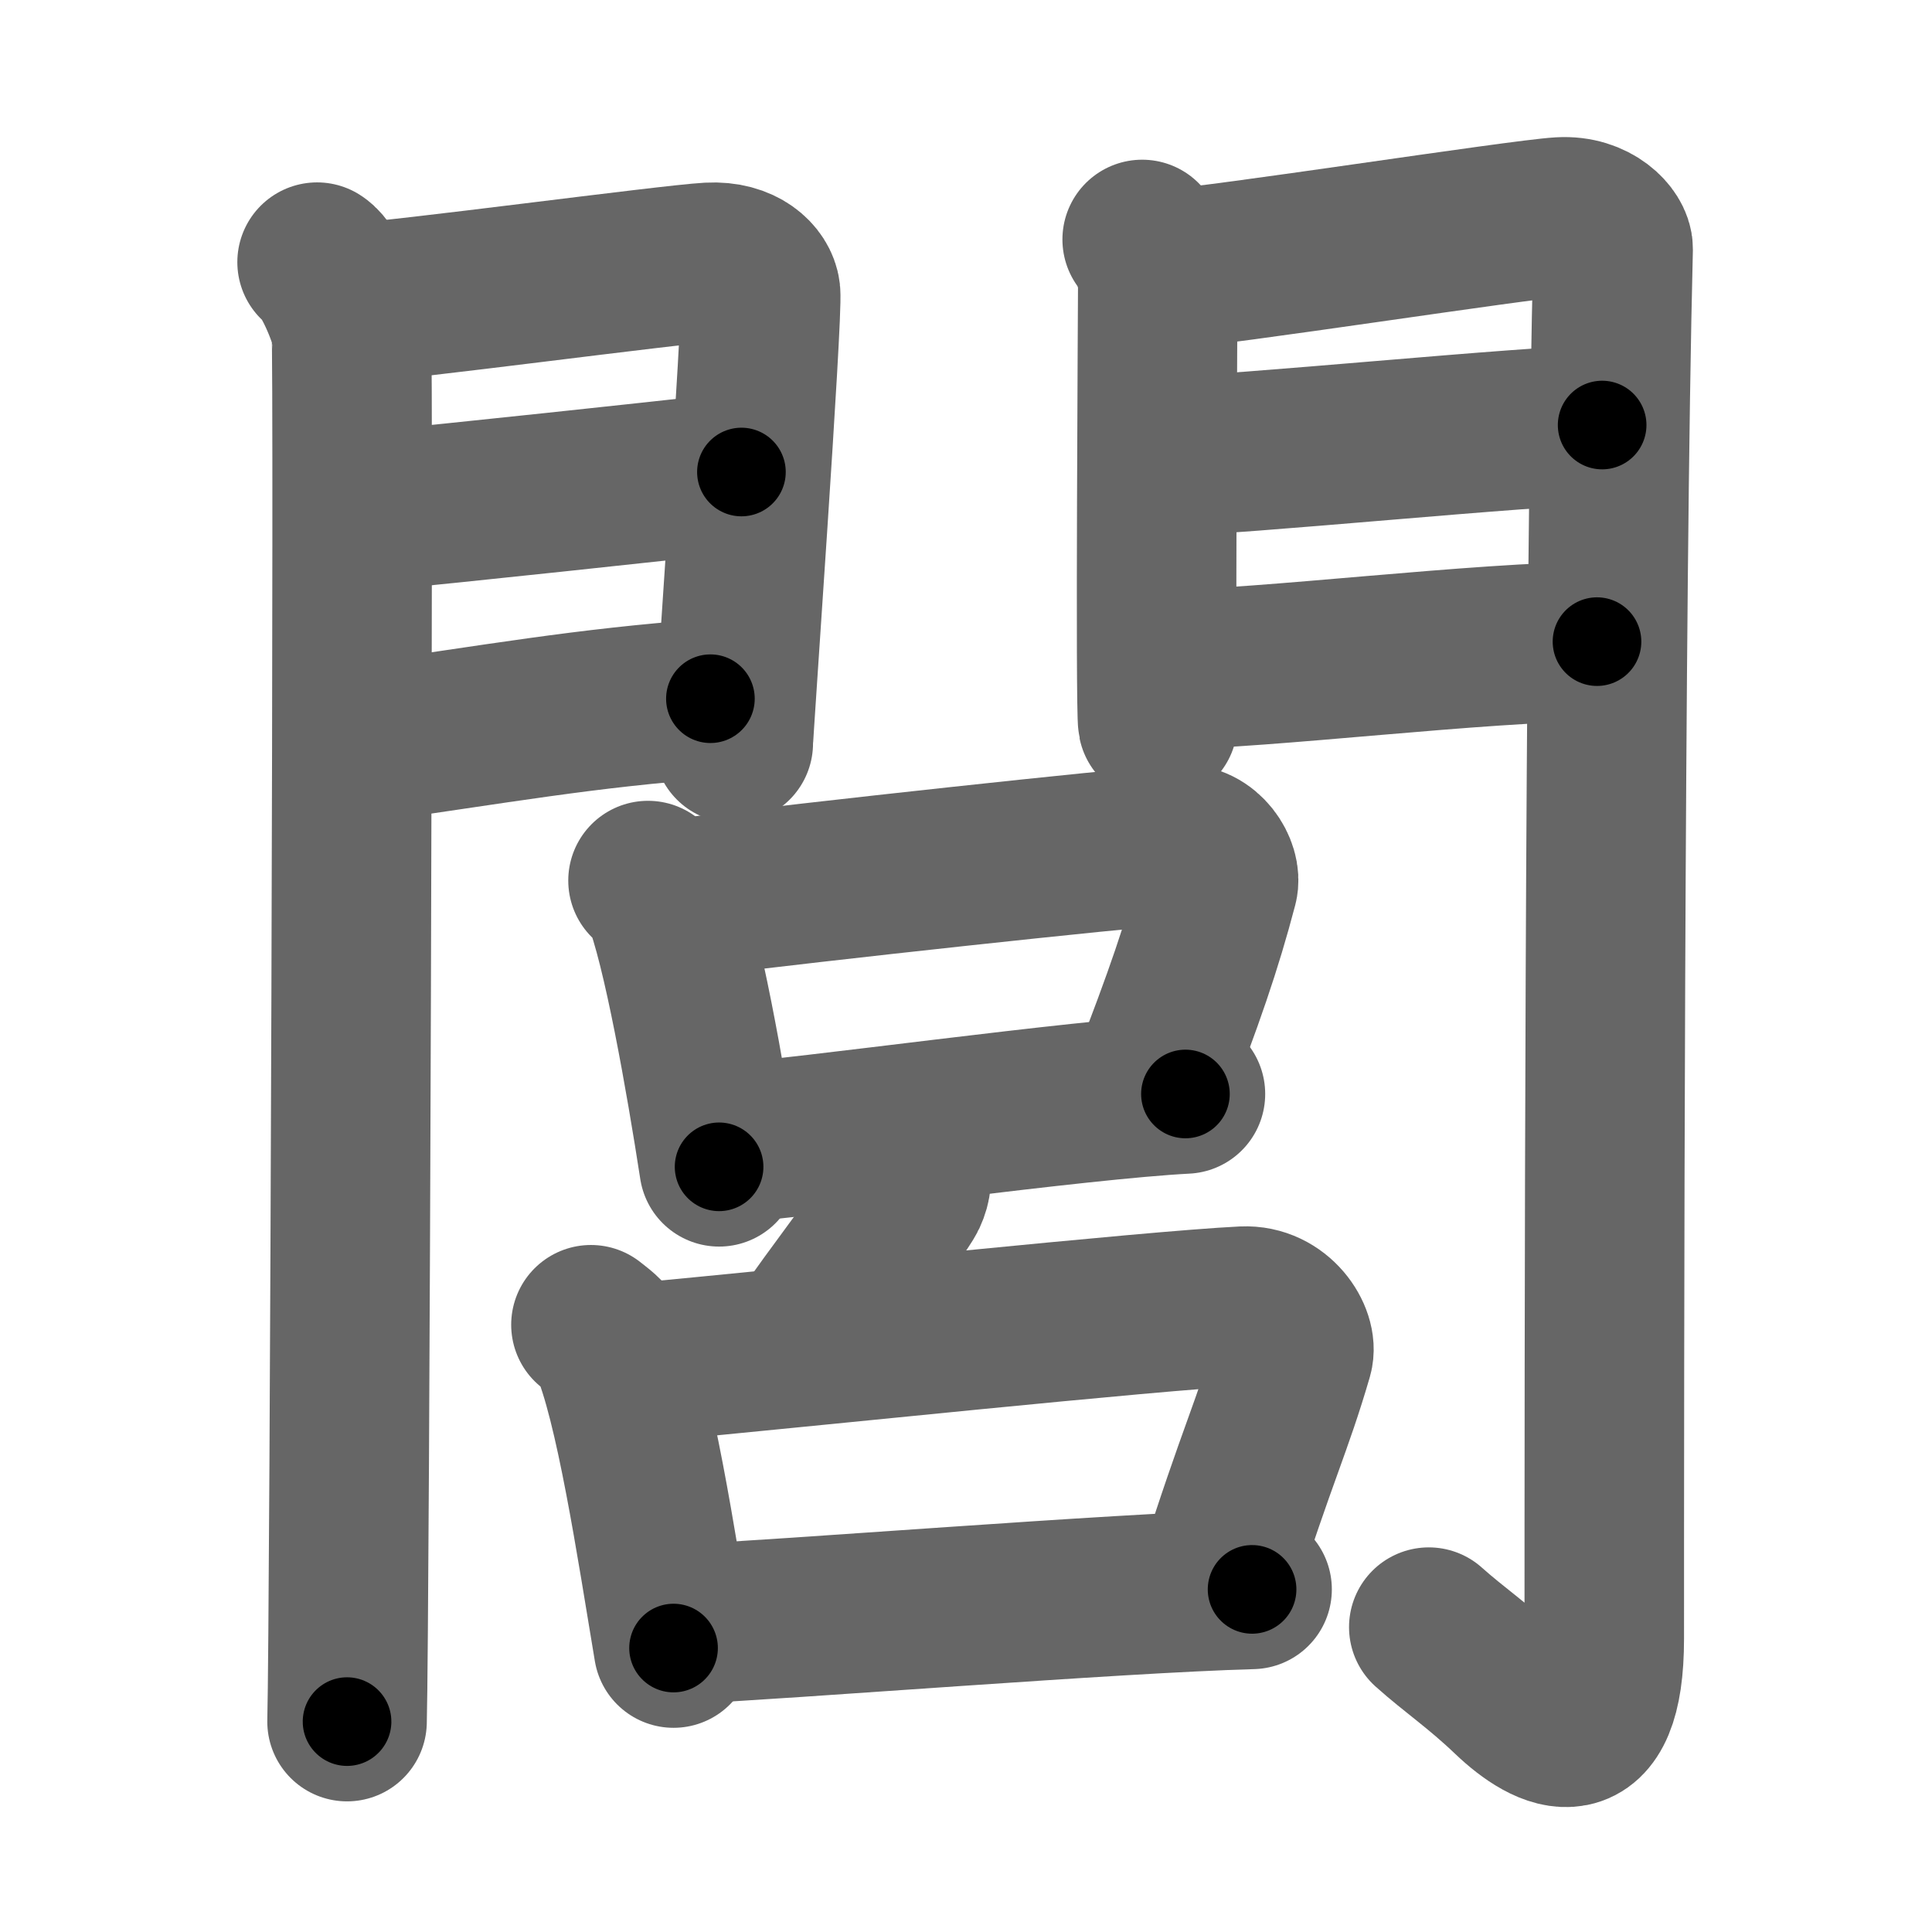 <svg xmlns="http://www.w3.org/2000/svg" width="109" height="109" viewBox="0 0 109 109" id="95ad"><g fill="none" stroke="#666" stroke-width="9" stroke-linecap="round" stroke-linejoin="round"><g><g><g><path d="M17.89,14.79c0.73,0.46,1.78,2.98,1.93,3.9c0.15,0.93-0.09,72.64-0.24,78.44" /><path d="M20.02,17.08c2.44-0.1,17.77-2.16,19.99-2.28c1.85-0.1,2.81,0.91,2.9,1.71c0.14,1.23-1.54,24.82-1.54,25.42" /><path d="M20.45,28.89c5.99-0.59,15.62-1.62,21.38-2.26" /><path d="M20.02,41.98c8.11-1.15,12.89-2.03,20.06-2.56" /></g><g><path d="M64.44,13.51c0.44,0.55,0.88,1.74,0.88,2.48c0,0.74-0.15,24.04,0,24.78" /><path d="M66.05,15.16c2.49-0.11,19.71-2.79,21.99-2.92c1.9-0.11,2.98,1.15,2.97,1.8c-0.49,19.46-0.5,64.29-0.5,78.4c0,6.88-3.14,5.32-5.31,3.25c-1.78-1.7-3.14-2.59-4.59-3.89" /><path d="M65.99,25.72c3.38,0,20.59-1.74,24.4-1.74" /><path d="M66.05,37.76c4.99,0,17.59-1.56,24.05-1.56" /></g></g><g><g><path d="M36.56,49.68c0.33,0.28,0.66,0.52,0.8,0.87c1.12,2.76,2.45,10.35,3.21,15.28" /><path d="M38.59,50.66c7.97-1,23.84-2.71,27.95-3.03c1.5-0.11,2.4,1.47,2.18,2.3c-0.9,3.43-1.92,6.39-3.84,11.33" /><path d="M40.9,64.52c4.81-0.35,19.81-2.48,25.98-2.8" /></g><g><g><path d="M50.38,64.5c0.88,0.98,1.33,1.75,0.8,2.89c-0.4,0.85-4.84,6.65-5.54,7.79" /></g><g><path d="M33.34,74.74c0.42,0.34,0.85,0.62,1.03,1.04c1.44,3.26,2.66,11.4,3.63,17.2" /><path d="M35.44,76.94c10.26-0.96,29.42-2.99,34.71-3.25c1.93-0.09,3.09,1.79,2.81,2.75c-1.16,3.99-2.03,5.62-4.26,12.65" /><path d="M38.42,91.64c6.21-0.28,24.33-1.75,32.22-1.97" /></g></g></g></g></g><g fill="none" stroke="#000" stroke-width="5" stroke-linecap="round" stroke-linejoin="round"><g><g><g><path d="M17.89,14.79c0.73,0.46,1.78,2.98,1.93,3.9c0.15,0.93-0.09,72.64-0.24,78.44" stroke-dasharray="82.853" stroke-dashoffset="82.853"><animate attributeName="stroke-dashoffset" values="82.853;82.853;0" dur="0.623s" fill="freeze" begin="0s;95ad.click" /></path><path d="M20.02,17.08c2.44-0.1,17.77-2.16,19.99-2.28c1.85-0.1,2.81,0.91,2.9,1.71c0.14,1.23-1.54,24.82-1.54,25.42" stroke-dasharray="49.277" stroke-dashoffset="49.277"><animate attributeName="stroke-dashoffset" values="49.277" fill="freeze" begin="95ad.click" /><animate attributeName="stroke-dashoffset" values="49.277;49.277;0" keyTimes="0;0.558;1" dur="1.116s" fill="freeze" begin="0s;95ad.click" /></path><path d="M20.45,28.89c5.99-0.59,15.62-1.62,21.38-2.26" stroke-dasharray="21.5" stroke-dashoffset="21.5"><animate attributeName="stroke-dashoffset" values="21.5" fill="freeze" begin="95ad.click" /><animate attributeName="stroke-dashoffset" values="21.5;21.5;0" keyTimes="0;0.838;1" dur="1.331s" fill="freeze" begin="0s;95ad.click" /></path><path d="M20.02,41.98c8.11-1.15,12.89-2.03,20.06-2.56" stroke-dasharray="20.229" stroke-dashoffset="20.229"><animate attributeName="stroke-dashoffset" values="20.229" fill="freeze" begin="95ad.click" /><animate attributeName="stroke-dashoffset" values="20.229;20.229;0" keyTimes="0;0.868;1" dur="1.533s" fill="freeze" begin="0s;95ad.click" /></path></g><g><path d="M64.44,13.51c0.44,0.55,0.88,1.74,0.88,2.48c0,0.74-0.15,24.04,0,24.78" stroke-dasharray="27.45" stroke-dashoffset="27.45"><animate attributeName="stroke-dashoffset" values="27.45" fill="freeze" begin="95ad.click" /><animate attributeName="stroke-dashoffset" values="27.45;27.45;0" keyTimes="0;0.848;1" dur="1.807s" fill="freeze" begin="0s;95ad.click" /></path><path d="M66.05,15.16c2.49-0.11,19.71-2.79,21.99-2.92c1.9-0.11,2.98,1.15,2.97,1.8c-0.49,19.46-0.5,64.29-0.5,78.4c0,6.88-3.14,5.32-5.31,3.25c-1.78-1.7-3.14-2.59-4.59-3.89" stroke-dasharray="120.082" stroke-dashoffset="120.082"><animate attributeName="stroke-dashoffset" values="120.082" fill="freeze" begin="95ad.click" /><animate attributeName="stroke-dashoffset" values="120.082;120.082;0" keyTimes="0;0.667;1" dur="2.71s" fill="freeze" begin="0s;95ad.click" /></path><path d="M65.99,25.72c3.38,0,20.59-1.74,24.4-1.74" stroke-dasharray="24.466" stroke-dashoffset="24.466"><animate attributeName="stroke-dashoffset" values="24.466" fill="freeze" begin="95ad.click" /><animate attributeName="stroke-dashoffset" values="24.466;24.466;0" keyTimes="0;0.917;1" dur="2.955s" fill="freeze" begin="0s;95ad.click" /></path><path d="M66.05,37.76c4.99,0,17.59-1.56,24.05-1.56" stroke-dasharray="24.107" stroke-dashoffset="24.107"><animate attributeName="stroke-dashoffset" values="24.107" fill="freeze" begin="95ad.click" /><animate attributeName="stroke-dashoffset" values="24.107;24.107;0" keyTimes="0;0.925;1" dur="3.196s" fill="freeze" begin="0s;95ad.click" /></path></g></g><g><g><path d="M36.56,49.68c0.33,0.28,0.66,0.52,0.8,0.87c1.12,2.76,2.45,10.35,3.21,15.28" stroke-dasharray="16.829" stroke-dashoffset="16.829"><animate attributeName="stroke-dashoffset" values="16.829" fill="freeze" begin="95ad.click" /><animate attributeName="stroke-dashoffset" values="16.829;16.829;0" keyTimes="0;0.95;1" dur="3.364s" fill="freeze" begin="0s;95ad.click" /></path><path d="M38.59,50.66c7.97-1,23.84-2.71,27.95-3.03c1.5-0.11,2.4,1.47,2.18,2.3c-0.9,3.43-1.92,6.39-3.84,11.33" stroke-dasharray="43.694" stroke-dashoffset="43.694"><animate attributeName="stroke-dashoffset" values="43.694" fill="freeze" begin="95ad.click" /><animate attributeName="stroke-dashoffset" values="43.694;43.694;0" keyTimes="0;0.885;1" dur="3.801s" fill="freeze" begin="0s;95ad.click" /></path><path d="M40.9,64.52c4.81-0.35,19.81-2.48,25.98-2.8" stroke-dasharray="26.135" stroke-dashoffset="26.135"><animate attributeName="stroke-dashoffset" values="26.135" fill="freeze" begin="95ad.click" /><animate attributeName="stroke-dashoffset" values="26.135;26.135;0" keyTimes="0;0.936;1" dur="4.062s" fill="freeze" begin="0s;95ad.click" /></path></g><g><g><path d="M50.38,64.5c0.88,0.98,1.33,1.75,0.8,2.89c-0.4,0.85-4.84,6.65-5.54,7.79" stroke-dasharray="12.793" stroke-dashoffset="12.793"><animate attributeName="stroke-dashoffset" values="12.793" fill="freeze" begin="95ad.click" /><animate attributeName="stroke-dashoffset" values="12.793;12.793;0" keyTimes="0;0.969;1" dur="4.19s" fill="freeze" begin="0s;95ad.click" /></path></g><g><path d="M33.34,74.74c0.42,0.34,0.85,0.62,1.03,1.04c1.44,3.26,2.66,11.4,3.63,17.2" stroke-dasharray="19.088" stroke-dashoffset="19.088"><animate attributeName="stroke-dashoffset" values="19.088" fill="freeze" begin="95ad.click" /><animate attributeName="stroke-dashoffset" values="19.088;19.088;0" keyTimes="0;0.956;1" dur="4.381s" fill="freeze" begin="0s;95ad.click" /></path><path d="M35.44,76.94c10.26-0.96,29.42-2.99,34.71-3.25c1.93-0.09,3.09,1.79,2.81,2.75c-1.16,3.99-2.03,5.62-4.26,12.65" stroke-dasharray="52.671" stroke-dashoffset="52.671"><animate attributeName="stroke-dashoffset" values="52.671" fill="freeze" begin="95ad.click" /><animate attributeName="stroke-dashoffset" values="52.671;52.671;0" keyTimes="0;0.893;1" dur="4.908s" fill="freeze" begin="0s;95ad.click" /></path><path d="M38.42,91.64c6.21-0.28,24.33-1.75,32.22-1.97" stroke-dasharray="32.283" stroke-dashoffset="32.283"><animate attributeName="stroke-dashoffset" values="32.283" fill="freeze" begin="95ad.click" /><animate attributeName="stroke-dashoffset" values="32.283;32.283;0" keyTimes="0;0.938;1" dur="5.231s" fill="freeze" begin="0s;95ad.click" /></path></g></g></g></g></g></svg>